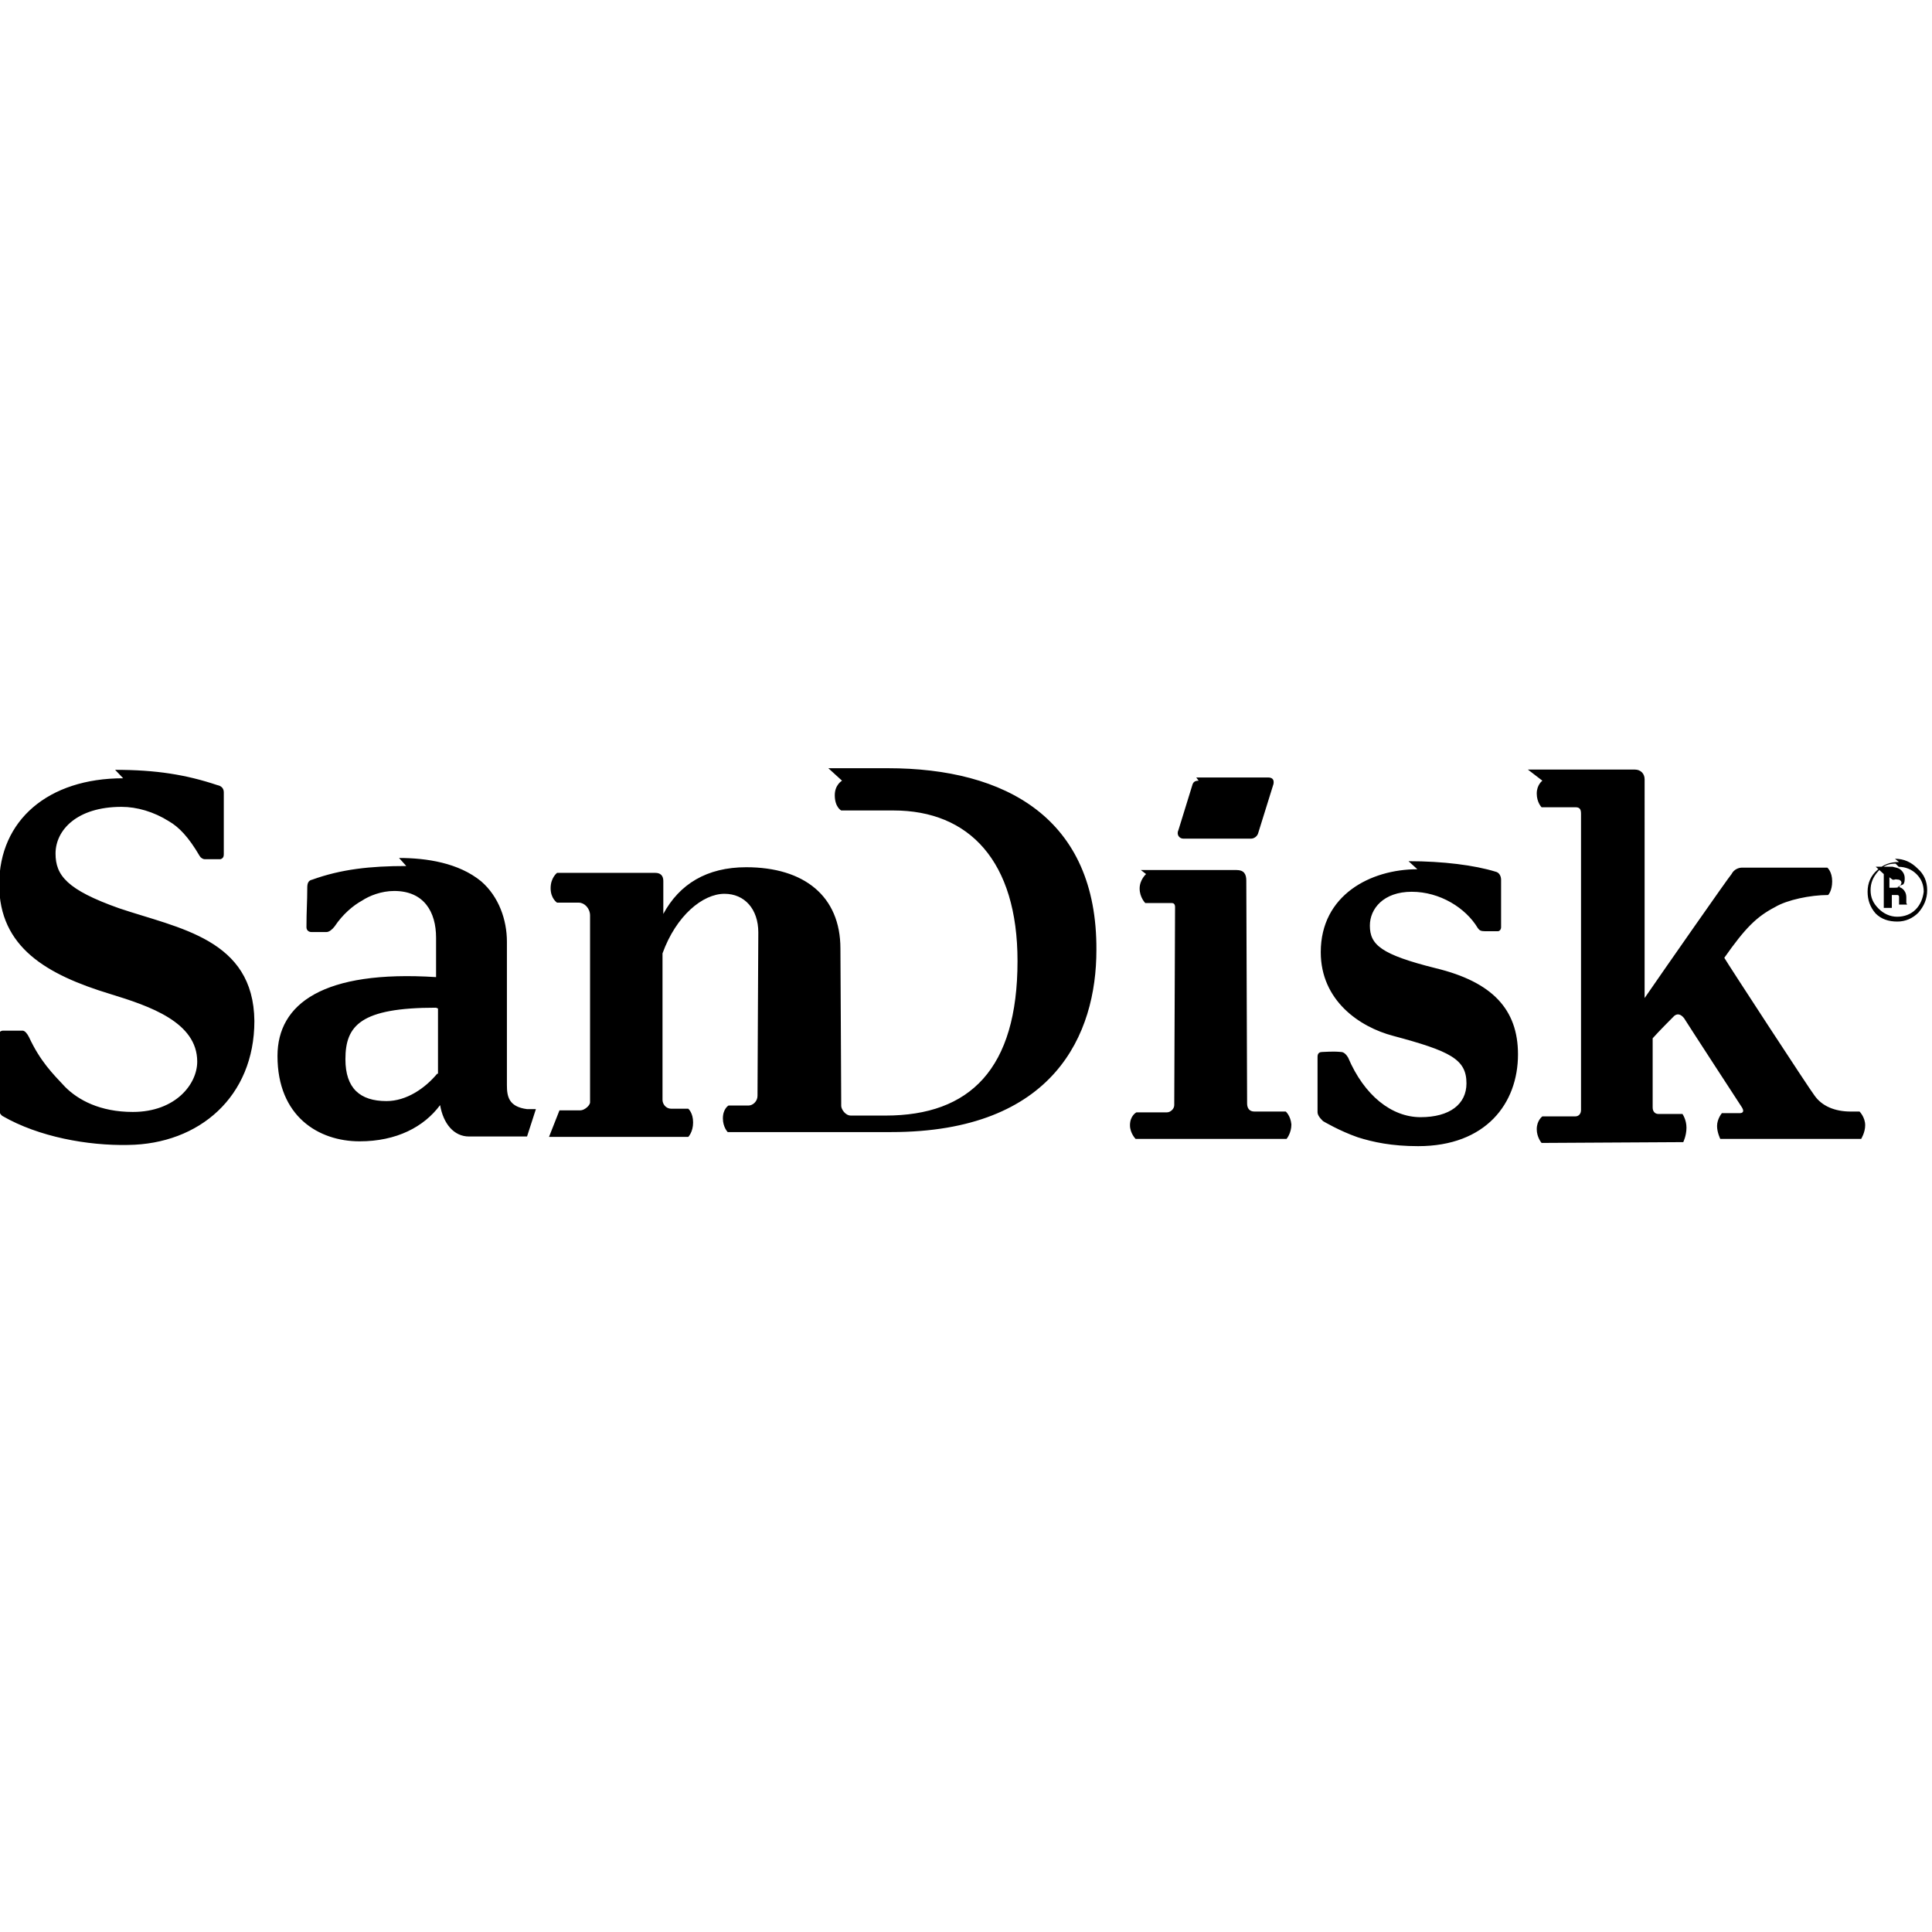 <svg viewBox="0 0 24 24" xmlns="http://www.w3.org/2000/svg"><path d="M1.53 9.668c-.93 0-1.54.52-1.54 1.32 0 .78.59 1.12 1.38 1.36 .49.15 1.08.35 1.08.84 0 .28-.27.625-.8.625 -.41 0-.68-.15-.84-.31 -.16-.17-.31-.32-.45-.62 -.02-.04-.05-.08-.08-.08H.04c-.033 0-.06.02-.06.07v.89c0 .03.02.08.05.1 .45.26 1.06.37 1.56.36 .885-.01 1.57-.6 1.57-1.54 -.01-1.02-.94-1.15-1.68-1.4 -.65-.23-.79-.41-.79-.68 0-.29.264-.58.82-.58 .19 0 .4.06.59.18 .12.07.24.19.38.43 .01.02.04.04.06.04h.2c.03-.01.04-.03.04-.06 0-.15 0-.54 0-.77 0-.05-.03-.08-.08-.09 -.39-.13-.76-.19-1.27-.19Zm17.63.03s-.07.05-.07.16 .06.17.06.17h.42c.05 0 .07.02.07.08v3.68c0 .05-.03.08-.07.08h-.41s-.07.05-.07.16c0 .1.06.17.06.17l1.76-.01s.04-.08.04-.18c0-.1-.05-.17-.05-.17h-.3c-.04 0-.07-.03-.07-.08v-.86c.08-.09.23-.24.25-.26 .05-.06.1-.04.14.01 .03.05.7 1.08.72 1.11 .03.05.01.07-.03.07l-.22 0s-.06.07-.06.16c0 .08.04.16.04.16l1.75 0s.05-.08.05-.17c0-.1-.07-.17-.07-.17s-.05 0-.11 0c-.2 0-.36-.07-.45-.2 -.05-.06-1.1-1.67-1.12-1.71 .26-.37.4-.51.63-.63 .15-.09.44-.15.66-.15 0 0 .05-.05.05-.17 0-.12-.06-.17-.06-.17h-1.06c-.04 0-.1.02-.13.08 -.03.03-.86 1.22-1.08 1.54V9.68c0-.07-.05-.12-.12-.12h-1.33Zm-4.27 0c-.05 0-.07.02-.08.06l-.17.55c-.03.06.01.11.06.11h.84c.04 0 .08-.03.09-.07l.19-.61c.01-.06-.02-.08-.07-.08h-.89Zm-4.43 0s-.09.05-.09.18c0 .15.08.19.08.19h.65c.94 0 1.54.63 1.54 1.87 0 1.34-.59 1.92-1.64 1.92h-.43c-.07 0-.12-.08-.12-.12 0-.26-.01-1.83-.01-1.955 0-.65-.45-1.01-1.17-1.01 -.49 0-.83.21-1.03.58v-.41c0-.07-.04-.1-.1-.1H6.92s-.08.06-.08.19 .08.18.08.18h.27c.07 0 .14.07.14.16v2.32c0 .04-.07.1-.12.1h-.26l-.13.33c.79 0 1.73 0 1.73 0s.06-.06.06-.18 -.06-.17-.06-.17h-.21c-.07 0-.11-.06-.11-.11v-1.82c.17-.47.5-.74.77-.74 .25 0 .42.19.42.48 0 .15-.01 1.77-.01 2.03 0 .07-.06.12-.11.12h-.25s-.07.04-.07.16c0 .11.06.17.06.17h2.03c2.03 0 2.55-1.22 2.55-2.26 .01-1.64-1.13-2.26-2.59-2.26h-.74Zm13.13 1.01c-.11 0-.19.03-.27.1 -.08.07-.12.16-.12.27 0 .1.03.19.1.27 .07.07.16.1.27.1 .1 0 .19-.04.26-.11 .07-.08.11-.17.11-.28 0-.11-.04-.2-.12-.27v0c-.08-.08-.17-.12-.28-.12Zm-18.543.05c-.45 0-.81.04-1.17.17 -.05.01-.06.05-.06.1 0 .18-.01.28-.01.49 0 .04.03.06.06.06h.19c.03 0 .07-.03.1-.07 .1-.15.23-.26.34-.32 .09-.06.24-.12.4-.12 .37 0 .52.26.52.58v.49c-1.4-.09-1.97.33-1.97.98 0 .75.51 1.06 1.02 1.06 .46 0 .8-.18 1-.45 .04.23.17.39.36.39h.72l.11-.34h-.11c-.23-.03-.25-.16-.25-.3v-1.78c0-.27-.1-.56-.32-.75 -.28-.23-.68-.29-1.02-.29Zm18.54.01c.08 0 .16.03.22.09s.09.13.09.22c-.01.08-.04.16-.1.22v0c-.06.06-.14.09-.23.09v0c-.09 0-.17-.04-.23-.1 -.07-.07-.1-.14-.1-.23s.03-.16.09-.23 .13-.1.22-.1Zm-5.98.03c-.58 0-1.2.32-1.2 1.03 0 .6.48.93.9 1.04 .71.19.91.29.91.59 0 .26-.21.42-.57.42s-.7-.27-.9-.74c-.03-.05-.06-.07-.09-.07 -.1-.01-.2 0-.23 0s-.06.01-.06.06v.69c0 .05.07.11.07.11s.2.12.43.2c.19.06.42.11.75.11 .84 0 1.24-.53 1.24-1.14 0-.56-.32-.9-1.02-1.07 -.68-.17-.82-.29-.82-.53 0-.21.17-.42.52-.42s.67.2.82.45c.02.03.04.04.09.04h.16v0c.02 0 .04-.02.04-.05v-.59c0-.04-.02-.09-.07-.1 -.26-.08-.65-.13-1.08-.13Zm-3.37.06s-.08.07-.08.18c0 .11.07.18.07.18s.3 0 .33 0c.02 0 .04.01.04.05l-.01 2.46c0 .05-.05.09-.09.09h-.38s-.08.04-.08.16c0 .1.07.17.07.17h1.875s.06-.07.06-.18c-.01-.11-.07-.16-.07-.16l-.39 0c-.06 0-.09-.04-.09-.1 0 0-.01-2.69-.01-2.77 0-.08-.03-.13-.12-.13h-1.19Zm9.164 0v.42h.1v-.16h.02l.02 0c.01 0 .03 0 .03 0 .01 0 .02.01.02.02v-.001c0 .01 0 .03 0 .05 0 .02 0 .04 0 .05h.1l-.01-.02v-.07c0-.05-.02-.08-.04-.1v0c-.02-.02-.05-.03-.07-.03v0c.02-.01.05-.02.07-.03 .02-.02.02-.05.02-.08 0-.05-.03-.09-.06-.11 -.03-.02-.06-.02-.09-.03h-.21Zm.11.07h.02v0c.02-.01.04 0 .06 0 .02.01.03.02.03.04 -.01.02-.01.04-.03.05 -.02.01-.04.01-.07.01h-.05v-.13Zm-18.07 1.6v.81h-.01c-.15.18-.38.34-.63.34 -.33 0-.51-.16-.51-.52 0-.42.19-.64 1.125-.64Z"/></svg>